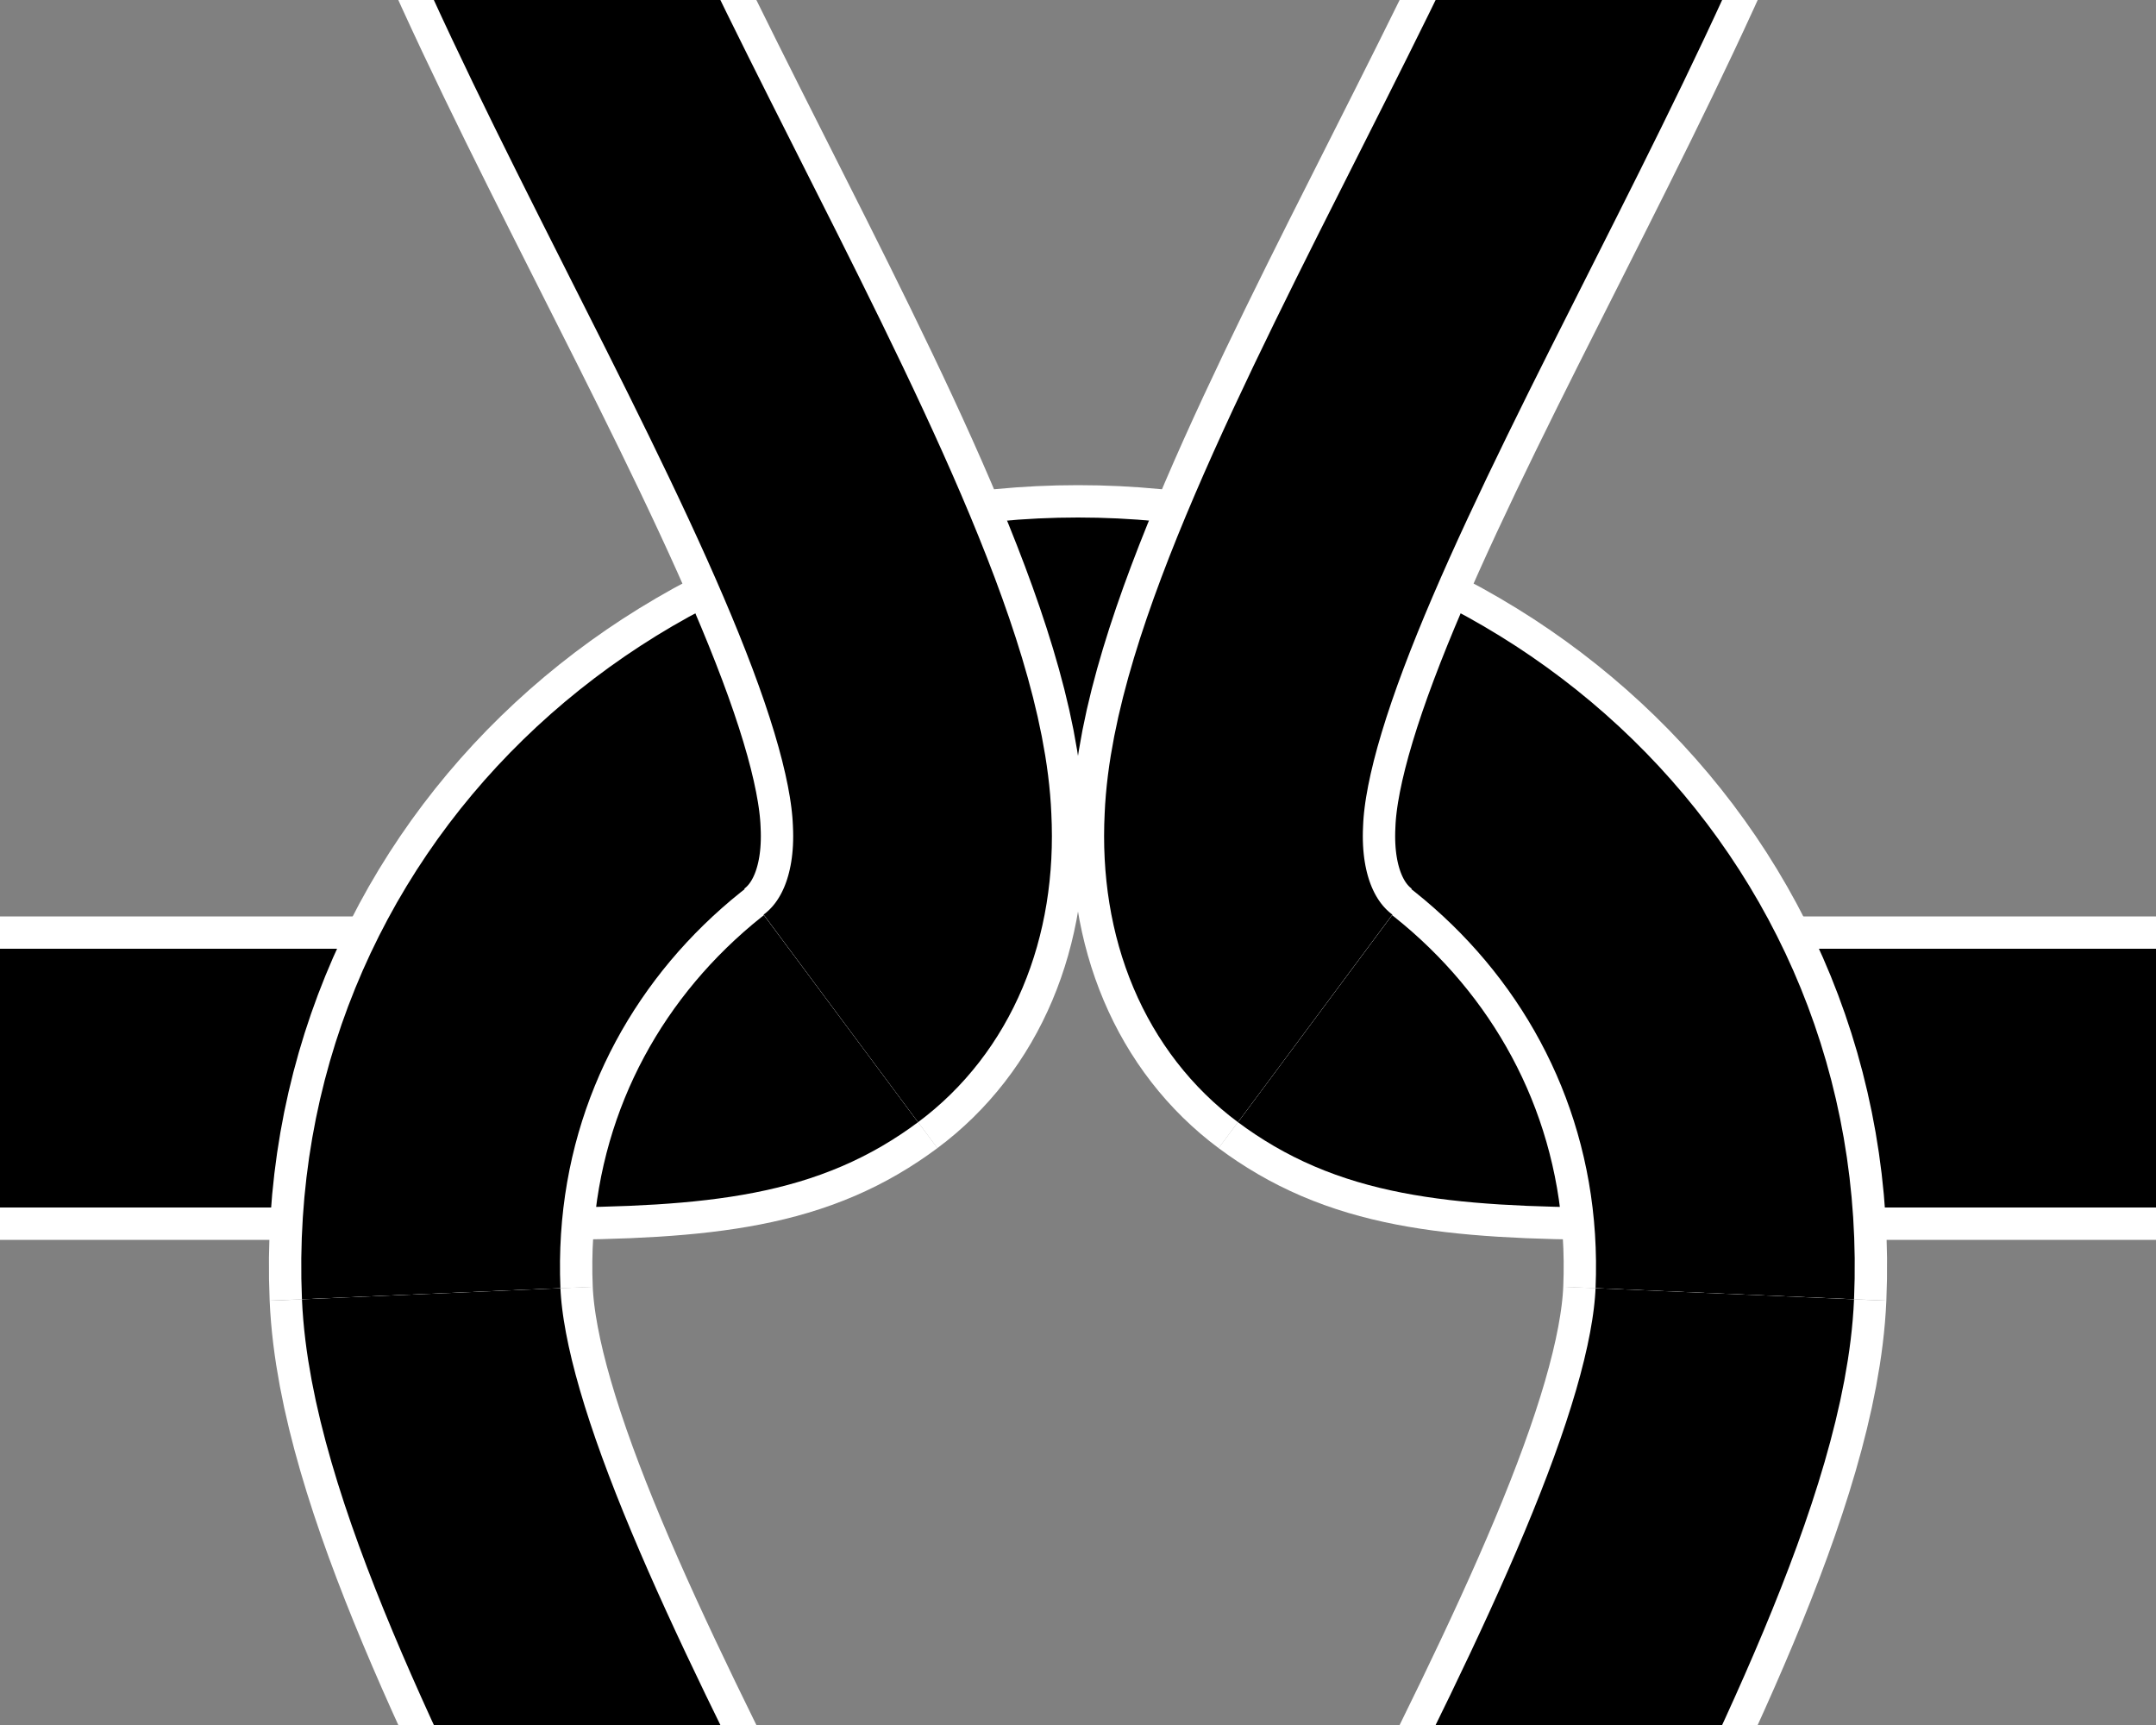 <?xml version="1.0" encoding="UTF-8"?>
<svg id="Ebene_1" data-name="Ebene 1" xmlns="http://www.w3.org/2000/svg" width="100" height="80" viewBox="0 0 100 80">
  <rect x="0" y="0" width="100" height="80" fill="#808080" stroke="none"/>
  <defs>
    <style>
      .cls-1 {
        stroke: #000;
        stroke-width: 12px;
      }

      .cls-1, .cls-2 {
        fill: none;
        stroke-miterlimit: 10;
      }

      .cls-2 {
        stroke: #fff;
        stroke-width: 15px;
      }
    </style>
  </defs>
  <g>
    <path class="cls-2" d="M0,50h24.99c7.78,0,11.11-.61,14.01-2.77"/>
    <path class="cls-1" d="M0,50h24.99c7.78,0,11.11-.61,14.01-2.77"/>
  </g>
  <g>
    <path class="cls-2" d="M61,47.23c2.9,2.16,6.24,2.77,14.01,2.77h24.99"/>
    <path class="cls-1" d="M61,47.23c2.9,2.16,6.24,2.77,14.01,2.77h24.99"/>
  </g>
  <g>
    <path class="cls-2" d="M80,60c.73-17.1-13.3-30-30-30-16.7,0-30.73,12.9-30,30"/>
    <path class="cls-1" d="M80,60c.73-17.1-13.3-30-30-30-16.7,0-30.73,12.9-30,30"/>
  </g>
  <g>
    <path class="cls-2" d="M20-20c.63,14.64,22.22,44.51,22.77,58.01.21,4.14-1.27,7.36-3.77,9.22"/>
    <path class="cls-1" d="M20-20c.63,14.64,22.22,44.51,22.77,58.01.21,4.14-1.27,7.36-3.77,9.22"/>
  </g>
  <g>
    <path class="cls-2" d="M61,47.23c-2.5-1.86-3.98-5.08-3.77-9.22.55-13.5,22.14-43.37,22.77-58.01"/>
    <path class="cls-1" d="M61,47.23c-2.5-1.86-3.98-5.08-3.77-9.22.55-13.5,22.14-43.37,22.77-58.01"/>
  </g>
  <g>
    <path class="cls-2" d="M20,60c.63,14.64,22.22,44.51,22.77,58.01.21,4.14-1.27,7.36-3.77,9.22"/>
    <path class="cls-1" d="M20,60c.63,14.64,22.22,44.51,22.77,58.01.21,4.14-1.27,7.36-3.77,9.22"/>
  </g>
  <g>
    <path class="cls-2" d="M61,127.23c-2.5-1.86-3.98-5.08-3.77-9.22.55-13.5,22.14-43.37,22.77-58.01"/>
    <path class="cls-1" d="M61,127.23c-2.5-1.86-3.98-5.08-3.77-9.22.55-13.5,22.14-43.37,22.77-58.01"/>
  </g>
</svg>